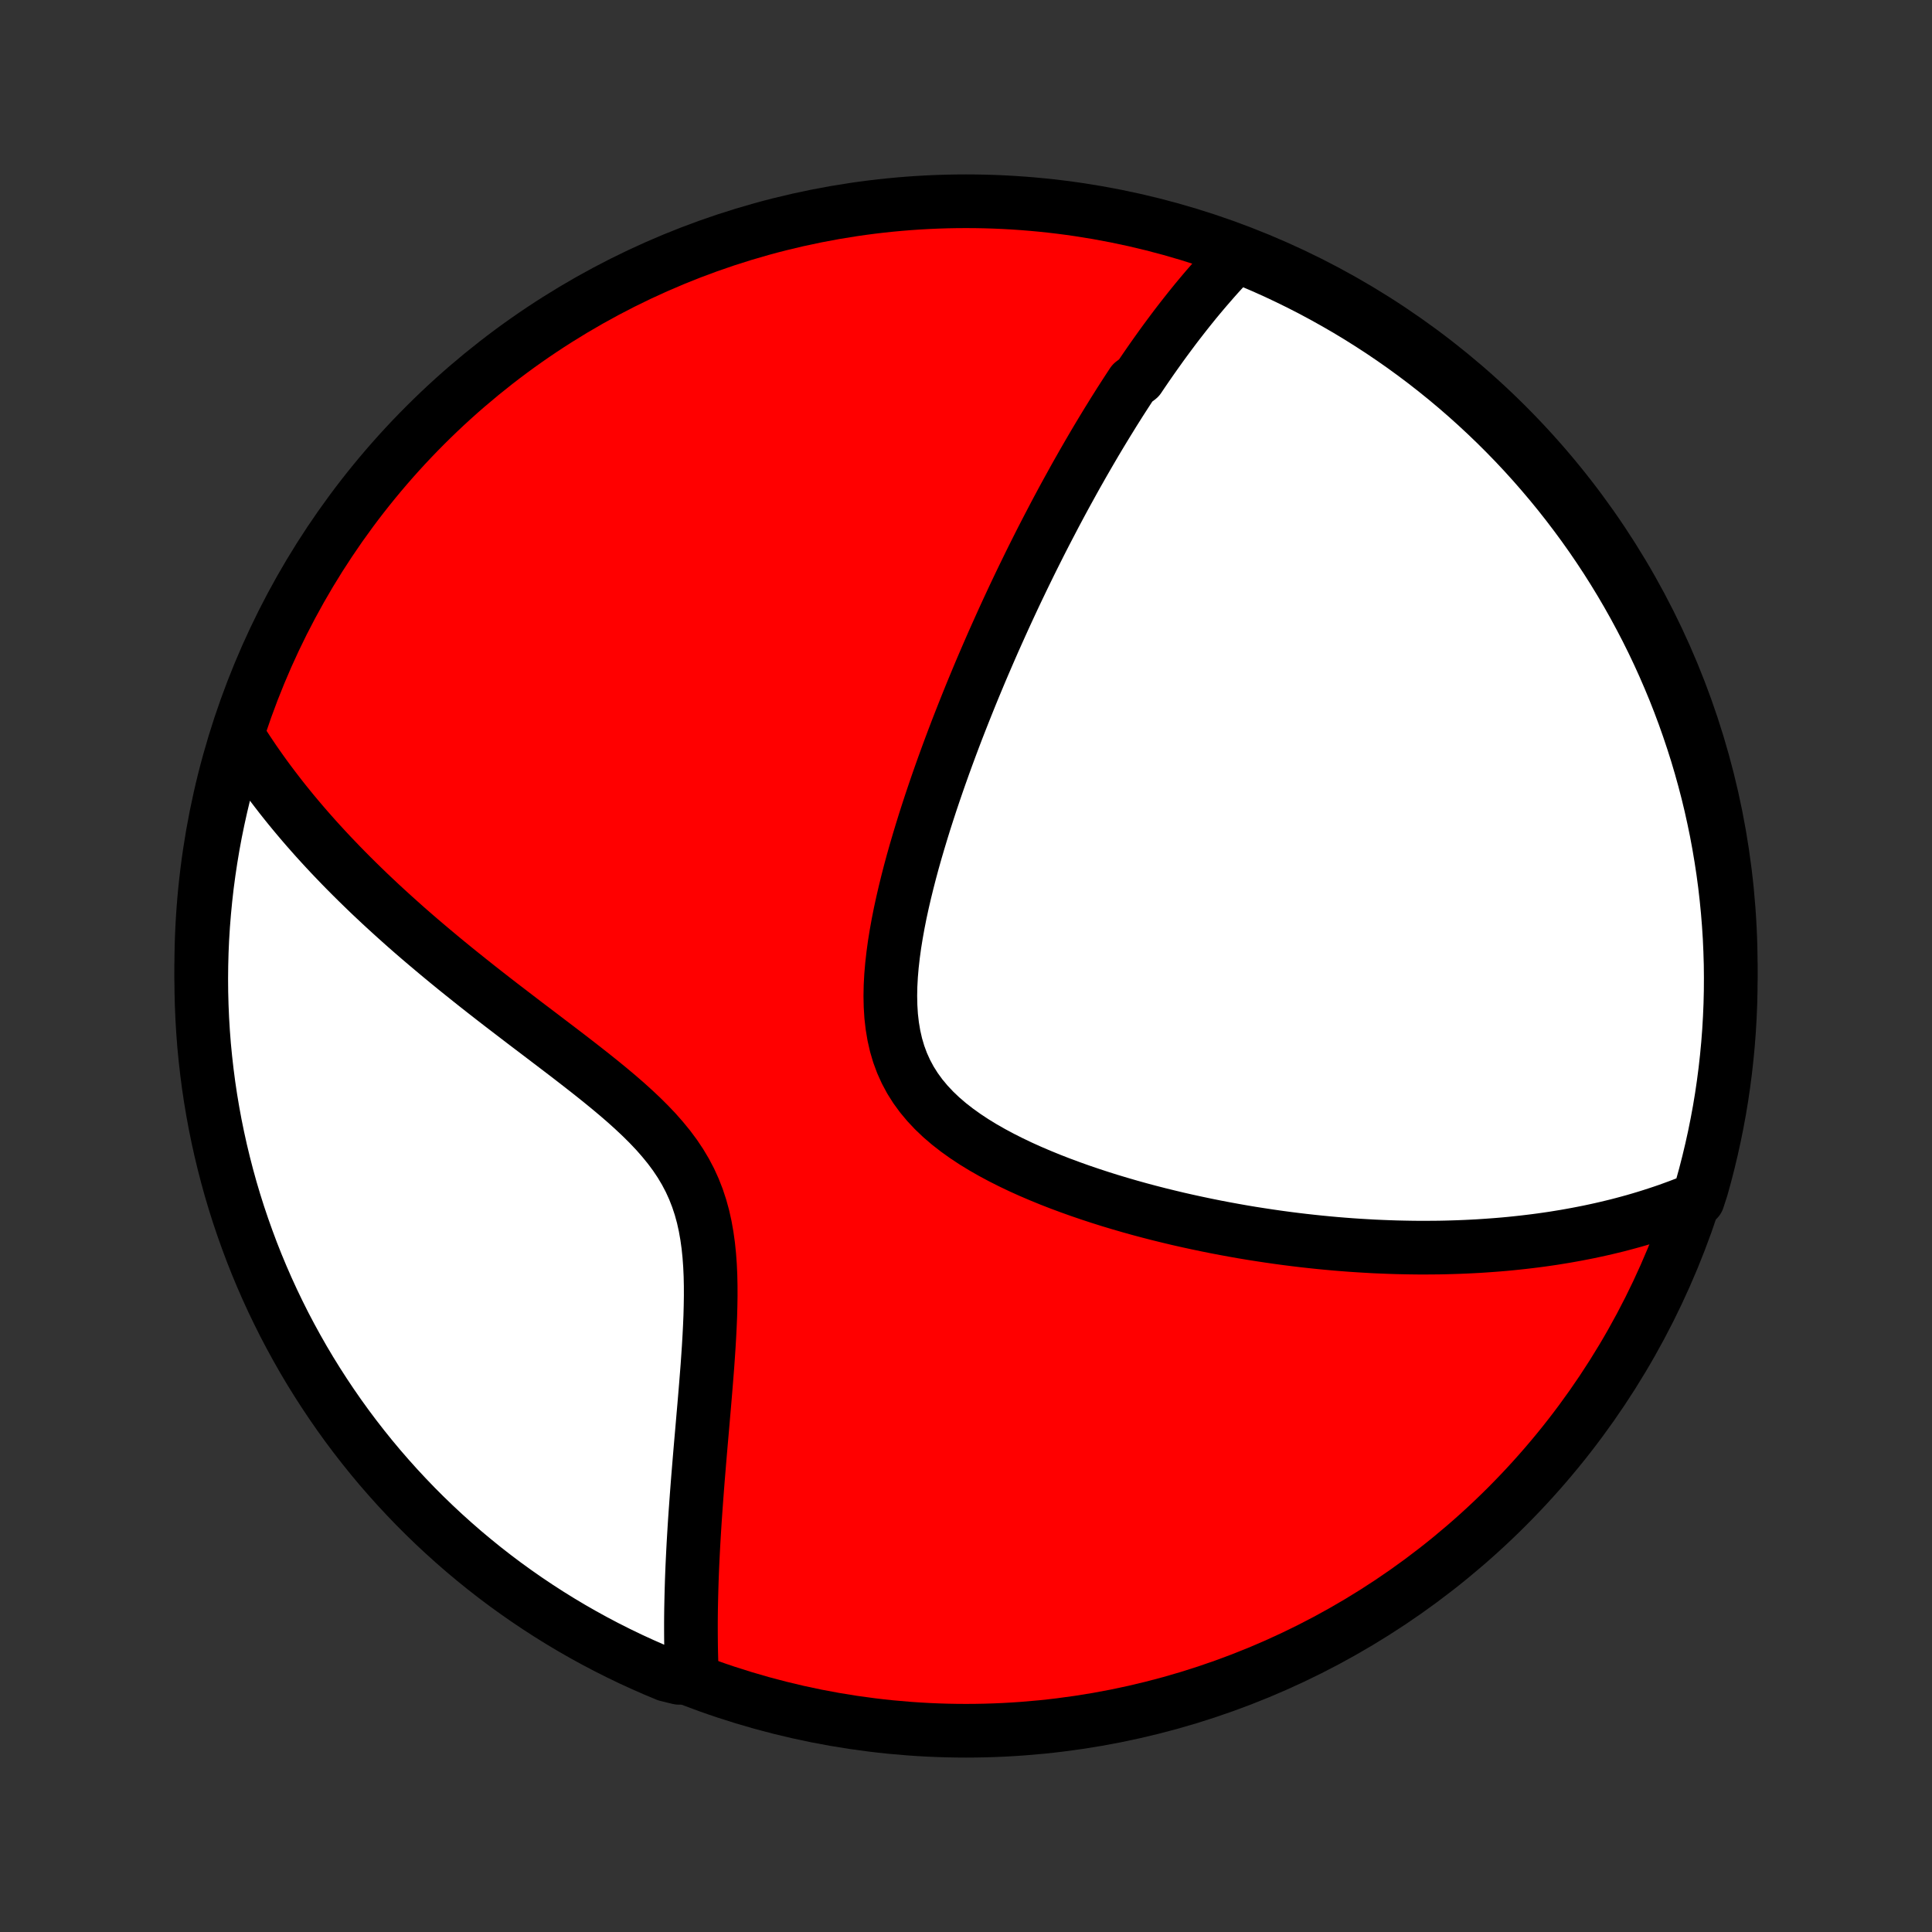 <?xml version="1.0" encoding="utf-8" standalone="no"?>
<!DOCTYPE svg PUBLIC "-//W3C//DTD SVG 1.1//EN"
  "http://www.w3.org/Graphics/SVG/1.1/DTD/svg11.dtd">
<!-- Created with matplotlib (http://matplotlib.org/) -->
<svg height="72pt" version="1.1" viewBox="0 0 72 72" width="72pt" xmlns="http://www.w3.org/2000/svg" xmlns:xlink="http://www.w3.org/1999/xlink">
 <rect x="0" y="0" width="72" height="72" fill="#333333" stroke="none"/>
 <defs>
  <style type="text/css">
*{stroke-linecap:butt;stroke-linejoin:round;}
  </style>
 </defs>
 <g id="figure_1">
  <g id="patch_1">
   <path d="
M0 72
L72 72
L72 0
L0 0
z
" style="fill:none;"/>
  </g>
  <g id="axes_1">
   <g id="PatchCollection_1">
    <defs>
     <path d="
M36 -7.5
C43.558 -7.5 50.808 -10.503 56.153 -15.848
C61.497 -21.192 64.5 -28.442 64.5 -36
C64.5 -43.558 61.497 -50.808 56.153 -56.153
C50.808 -61.497 43.558 -64.5 36 -64.5
C28.442 -64.5 21.192 -61.497 15.848 -56.153
C10.503 -50.808 7.5 -43.558 7.5 -36
C7.5 -28.442 10.503 -21.192 15.848 -15.848
C21.192 -10.503 28.442 -7.5 36 -7.5
z
" id="C0_0_a811fe30f3"/>
     <path d="
M46.111 -62.516
L45.962 -62.362
L45.814 -62.208
L45.669 -62.053
L45.525 -61.897
L45.382 -61.74
L45.242 -61.582
L45.103 -61.423
L44.965 -61.264
L44.829 -61.104
L44.694 -60.943
L44.56 -60.782
L44.428 -60.619
L44.297 -60.456
L44.167 -60.292
L44.038 -60.127
L43.91 -59.962
L43.783 -59.796
L43.658 -59.629
L43.533 -59.461
L43.408 -59.292
L43.285 -59.123
L43.163 -58.952
L43.041 -58.781
L42.919 -58.608
L42.799 -58.435
L42.679 -58.261
L42.559 -58.085
L42.441 -57.909
L42.204 -57.731
L42.087 -57.553
L41.97 -57.373
L41.853 -57.192
L41.736 -57.01
L41.62 -56.826
L41.504 -56.642
L41.389 -56.455
L41.273 -56.268
L41.158 -56.079
L41.042 -55.888
L40.927 -55.696
L40.812 -55.503
L40.697 -55.307
L40.582 -55.11
L40.467 -54.911
L40.352 -54.711
L40.237 -54.508
L40.121 -54.304
L40.006 -54.098
L39.891 -53.889
L39.775 -53.679
L39.659 -53.467
L39.543 -53.252
L39.427 -53.035
L39.31 -52.815
L39.194 -52.593
L39.077 -52.369
L38.959 -52.142
L38.841 -51.913
L38.723 -51.68
L38.605 -51.445
L38.486 -51.208
L38.367 -50.967
L38.248 -50.723
L38.128 -50.477
L38.008 -50.227
L37.887 -49.974
L37.766 -49.718
L37.645 -49.458
L37.523 -49.195
L37.401 -48.929
L37.279 -48.659
L37.156 -48.385
L37.032 -48.108
L36.909 -47.827
L36.785 -47.542
L36.661 -47.254
L36.536 -46.961
L36.412 -46.664
L36.287 -46.364
L36.162 -46.059
L36.038 -45.751
L35.913 -45.438
L35.788 -45.121
L35.663 -44.8
L35.539 -44.475
L35.415 -44.145
L35.292 -43.812
L35.169 -43.474
L35.047 -43.132
L34.926 -42.786
L34.806 -42.436
L34.687 -42.082
L34.57 -41.724
L34.454 -41.362
L34.341 -40.997
L34.23 -40.629
L34.121 -40.257
L34.015 -39.882
L33.913 -39.504
L33.815 -39.123
L33.721 -38.74
L33.632 -38.356
L33.548 -37.969
L33.471 -37.581
L33.401 -37.193
L33.338 -36.804
L33.285 -36.416
L33.241 -36.029
L33.208 -35.643
L33.187 -35.26
L33.18 -34.88
L33.188 -34.503
L33.211 -34.132
L33.253 -33.767
L33.313 -33.408
L33.393 -33.057
L33.494 -32.715
L33.617 -32.383
L33.763 -32.06
L33.93 -31.749
L34.12 -31.448
L34.33 -31.16
L34.562 -30.882
L34.812 -30.616
L35.079 -30.362
L35.363 -30.118
L35.662 -29.885
L35.974 -29.662
L36.296 -29.449
L36.629 -29.245
L36.971 -29.05
L37.32 -28.863
L37.675 -28.684
L38.035 -28.512
L38.399 -28.348
L38.766 -28.191
L39.135 -28.04
L39.507 -27.895
L39.879 -27.757
L40.251 -27.624
L40.624 -27.497
L40.996 -27.375
L41.367 -27.258
L41.737 -27.147
L42.105 -27.04
L42.471 -26.938
L42.835 -26.841
L43.197 -26.748
L43.556 -26.66
L43.912 -26.575
L44.266 -26.495
L44.616 -26.419
L44.964 -26.346
L45.307 -26.277
L45.648 -26.212
L45.986 -26.15
L46.32 -26.091
L46.65 -26.036
L46.977 -25.985
L47.301 -25.936
L47.621 -25.89
L47.938 -25.847
L48.252 -25.807
L48.561 -25.77
L48.868 -25.736
L49.171 -25.704
L49.471 -25.675
L49.768 -25.648
L50.061 -25.624
L50.352 -25.602
L50.639 -25.583
L50.923 -25.566
L51.204 -25.55
L51.482 -25.538
L51.758 -25.527
L52.03 -25.518
L52.3 -25.512
L52.567 -25.507
L52.831 -25.504
L53.093 -25.503
L53.352 -25.505
L53.609 -25.507
L53.863 -25.512
L54.116 -25.519
L54.365 -25.527
L54.613 -25.537
L54.859 -25.549
L55.102 -25.562
L55.344 -25.578
L55.584 -25.595
L55.821 -25.613
L56.057 -25.633
L56.292 -25.655
L56.524 -25.679
L56.755 -25.704
L56.984 -25.731
L57.212 -25.759
L57.439 -25.789
L57.664 -25.821
L57.888 -25.854
L58.11 -25.89
L58.331 -25.926
L58.551 -25.965
L58.77 -26.005
L58.988 -26.047
L59.205 -26.09
L59.421 -26.136
L59.636 -26.183
L59.85 -26.232
L60.063 -26.283
L60.276 -26.335
L60.487 -26.39
L60.698 -26.447
L60.909 -26.505
L61.118 -26.566
L61.328 -26.629
L61.536 -26.694
L61.744 -26.761
L61.952 -26.83
L62.159 -26.901
L62.366 -26.976
L62.573 -27.052
L62.779 -27.131
L62.985 -27.212
L63.273 -27.296
L63.413 -27.726
L63.545 -28.203
L63.668 -28.683
L63.783 -29.165
L63.89 -29.649
L63.988 -30.135
L64.078 -30.622
L64.159 -31.111
L64.231 -31.602
L64.295 -32.094
L64.35 -32.588
L64.397 -33.082
L64.435 -33.577
L64.464 -34.073
L64.485 -34.57
L64.497 -35.067
L64.5 -35.564
L64.495 -36.061
L64.48 -36.559
L64.458 -37.056
L64.426 -37.553
L64.386 -38.049
L64.337 -38.545
L64.28 -39.04
L64.214 -39.534
L64.139 -40.027
L64.056 -40.519
L63.965 -41.009
L63.864 -41.498
L63.756 -41.986
L63.639 -42.471
L63.513 -42.954
L63.379 -43.436
L63.237 -43.915
L63.086 -44.391
L62.927 -44.865
L62.76 -45.337
L62.585 -45.805
L62.402 -46.271
L62.21 -46.733
L62.011 -47.192
L61.804 -47.648
L61.589 -48.1
L61.366 -48.549
L61.135 -48.993
L60.897 -49.434
L60.651 -49.871
L60.398 -50.303
L60.137 -50.731
L59.869 -51.155
L59.593 -51.574
L59.311 -51.988
L59.021 -52.397
L58.724 -52.801
L58.42 -53.201
L58.11 -53.595
L57.793 -53.983
L57.469 -54.366
L57.139 -54.744
L56.802 -55.116
L56.459 -55.482
L56.109 -55.842
L55.754 -56.196
L55.392 -56.544
L55.025 -56.885
L54.651 -57.221
L54.272 -57.55
L53.888 -57.872
L53.498 -58.187
L53.103 -58.496
L52.702 -58.798
L52.297 -59.093
L51.886 -59.381
L51.471 -59.662
L51.051 -59.935
L50.626 -60.202
L50.197 -60.461
L49.763 -60.712
L49.326 -60.956
L48.884 -61.193
L48.438 -61.422
L47.989 -61.642
L47.536 -61.856
L47.079 -62.061
L46.619 -62.258
z
" id="C0_1_4fe3703971"/>
     <path d="
M8.854 -44.603
L8.973 -44.412
L9.094 -44.222
L9.218 -44.032
L9.345 -43.842
L9.474 -43.651
L9.607 -43.46
L9.742 -43.269
L9.879 -43.078
L10.02 -42.887
L10.164 -42.695
L10.311 -42.503
L10.46 -42.31
L10.613 -42.117
L10.769 -41.923
L10.928 -41.729
L11.091 -41.534
L11.257 -41.338
L11.426 -41.142
L11.599 -40.945
L11.775 -40.747
L11.955 -40.549
L12.139 -40.349
L12.326 -40.149
L12.518 -39.948
L12.713 -39.745
L12.912 -39.542
L13.115 -39.338
L13.322 -39.133
L13.533 -38.927
L13.748 -38.719
L13.968 -38.511
L14.192 -38.301
L14.42 -38.091
L14.653 -37.879
L14.89 -37.666
L15.131 -37.451
L15.377 -37.236
L15.628 -37.019
L15.883 -36.802
L16.143 -36.583
L16.407 -36.362
L16.675 -36.141
L16.948 -35.918
L17.226 -35.694
L17.507 -35.469
L17.793 -35.242
L18.083 -35.014
L18.377 -34.785
L18.674 -34.555
L18.976 -34.324
L19.28 -34.091
L19.587 -33.856
L19.898 -33.621
L20.21 -33.384
L20.524 -33.145
L20.84 -32.905
L21.157 -32.663
L21.473 -32.419
L21.789 -32.173
L22.104 -31.925
L22.417 -31.674
L22.726 -31.421
L23.031 -31.165
L23.331 -30.905
L23.623 -30.641
L23.908 -30.373
L24.182 -30.101
L24.446 -29.823
L24.696 -29.538
L24.933 -29.248
L25.154 -28.951
L25.358 -28.646
L25.544 -28.334
L25.712 -28.015
L25.861 -27.687
L25.992 -27.352
L26.105 -27.01
L26.201 -26.661
L26.28 -26.305
L26.344 -25.945
L26.395 -25.579
L26.433 -25.209
L26.46 -24.836
L26.477 -24.461
L26.485 -24.084
L26.486 -23.706
L26.48 -23.327
L26.47 -22.949
L26.454 -22.571
L26.435 -22.195
L26.413 -21.82
L26.388 -21.447
L26.362 -21.076
L26.333 -20.709
L26.304 -20.344
L26.274 -19.983
L26.244 -19.625
L26.213 -19.271
L26.183 -18.921
L26.153 -18.574
L26.123 -18.232
L26.094 -17.894
L26.066 -17.56
L26.039 -17.23
L26.012 -16.905
L25.987 -16.584
L25.963 -16.268
L25.94 -15.956
L25.918 -15.648
L25.897 -15.345
L25.878 -15.046
L25.86 -14.752
L25.843 -14.462
L25.828 -14.176
L25.814 -13.895
L25.801 -13.617
L25.79 -13.344
L25.78 -13.075
L25.772 -12.809
L25.765 -12.548
L25.759 -12.29
L25.754 -12.036
L25.751 -11.786
L25.749 -11.54
L25.749 -11.297
L25.75 -11.057
L25.752 -10.821
L25.755 -10.589
L25.76 -10.359
L25.766 -10.133
L25.773 -9.91
L25.781 -9.689
L25.301 -9.472
L24.842 -9.584
L24.386 -9.775
L23.934 -9.974
L23.485 -10.18
L23.04 -10.395
L22.599 -10.617
L22.162 -10.847
L21.729 -11.085
L21.301 -11.33
L20.877 -11.583
L20.458 -11.843
L20.043 -12.111
L19.633 -12.386
L19.229 -12.668
L18.829 -12.957
L18.435 -13.253
L18.046 -13.556
L17.662 -13.867
L17.284 -14.183
L16.912 -14.507
L16.546 -14.836
L16.185 -15.173
L15.831 -15.515
L15.482 -15.864
L15.14 -16.22
L14.804 -16.581
L14.475 -16.948
L14.152 -17.32
L13.836 -17.699
L13.527 -18.083
L13.224 -18.473
L12.929 -18.867
L12.64 -19.268
L12.359 -19.673
L12.085 -20.083
L11.818 -20.498
L11.558 -20.918
L11.306 -21.342
L11.062 -21.771
L10.825 -22.204
L10.595 -22.641
L10.374 -23.083
L10.16 -23.528
L9.954 -23.977
L9.756 -24.43
L9.566 -24.886
L9.384 -25.346
L9.211 -25.809
L9.045 -26.275
L8.887 -26.744
L8.738 -27.216
L8.597 -27.69
L8.465 -28.168
L8.341 -28.647
L8.225 -29.129
L8.118 -29.612
L8.019 -30.098
L7.929 -30.586
L7.847 -31.075
L7.774 -31.565
L7.71 -32.057
L7.654 -32.551
L7.606 -33.045
L7.568 -33.54
L7.538 -34.036
L7.517 -34.532
L7.504 -35.029
L7.5 -35.527
L7.505 -36.024
L7.518 -36.521
L7.54 -37.019
L7.571 -37.516
L7.611 -38.012
L7.659 -38.508
L7.715 -39.003
L7.781 -39.497
L7.855 -39.99
L7.937 -40.482
L8.028 -40.973
L8.128 -41.462
L8.236 -41.949
L8.352 -42.434
L8.477 -42.918
L8.611 -43.4
z
" id="C0_2_49ea3795d2"/>
    </defs>
    <g clip-path="url(#p1bffca34e9)">
     <use style="fill:#ff0000;stroke:#000000;stroke-width:2.0;" x="0.0" xlink:href="#C0_0_a811fe30f3" y="72.0"/>
    </g>
    <g clip-path="url(#p1bffca34e9)">
     <use style="fill:#ffffff;stroke:#000000;stroke-width:2.0;" x="0.0" xlink:href="#C0_1_4fe3703971" y="72.0"/>
    </g>
    <g clip-path="url(#p1bffca34e9)">
     <use style="fill:#ffffff;stroke:#000000;stroke-width:2.0;" x="0.0" xlink:href="#C0_2_49ea3795d2" y="72.0"/>
    </g>
   </g>
  </g>
 </g>
 <defs>
  <clipPath id="p1bffca34e9">
   <rect height="72.0" width="72.0" x="0.0" y="0.0"/>
  </clipPath>
 </defs>
</svg>

